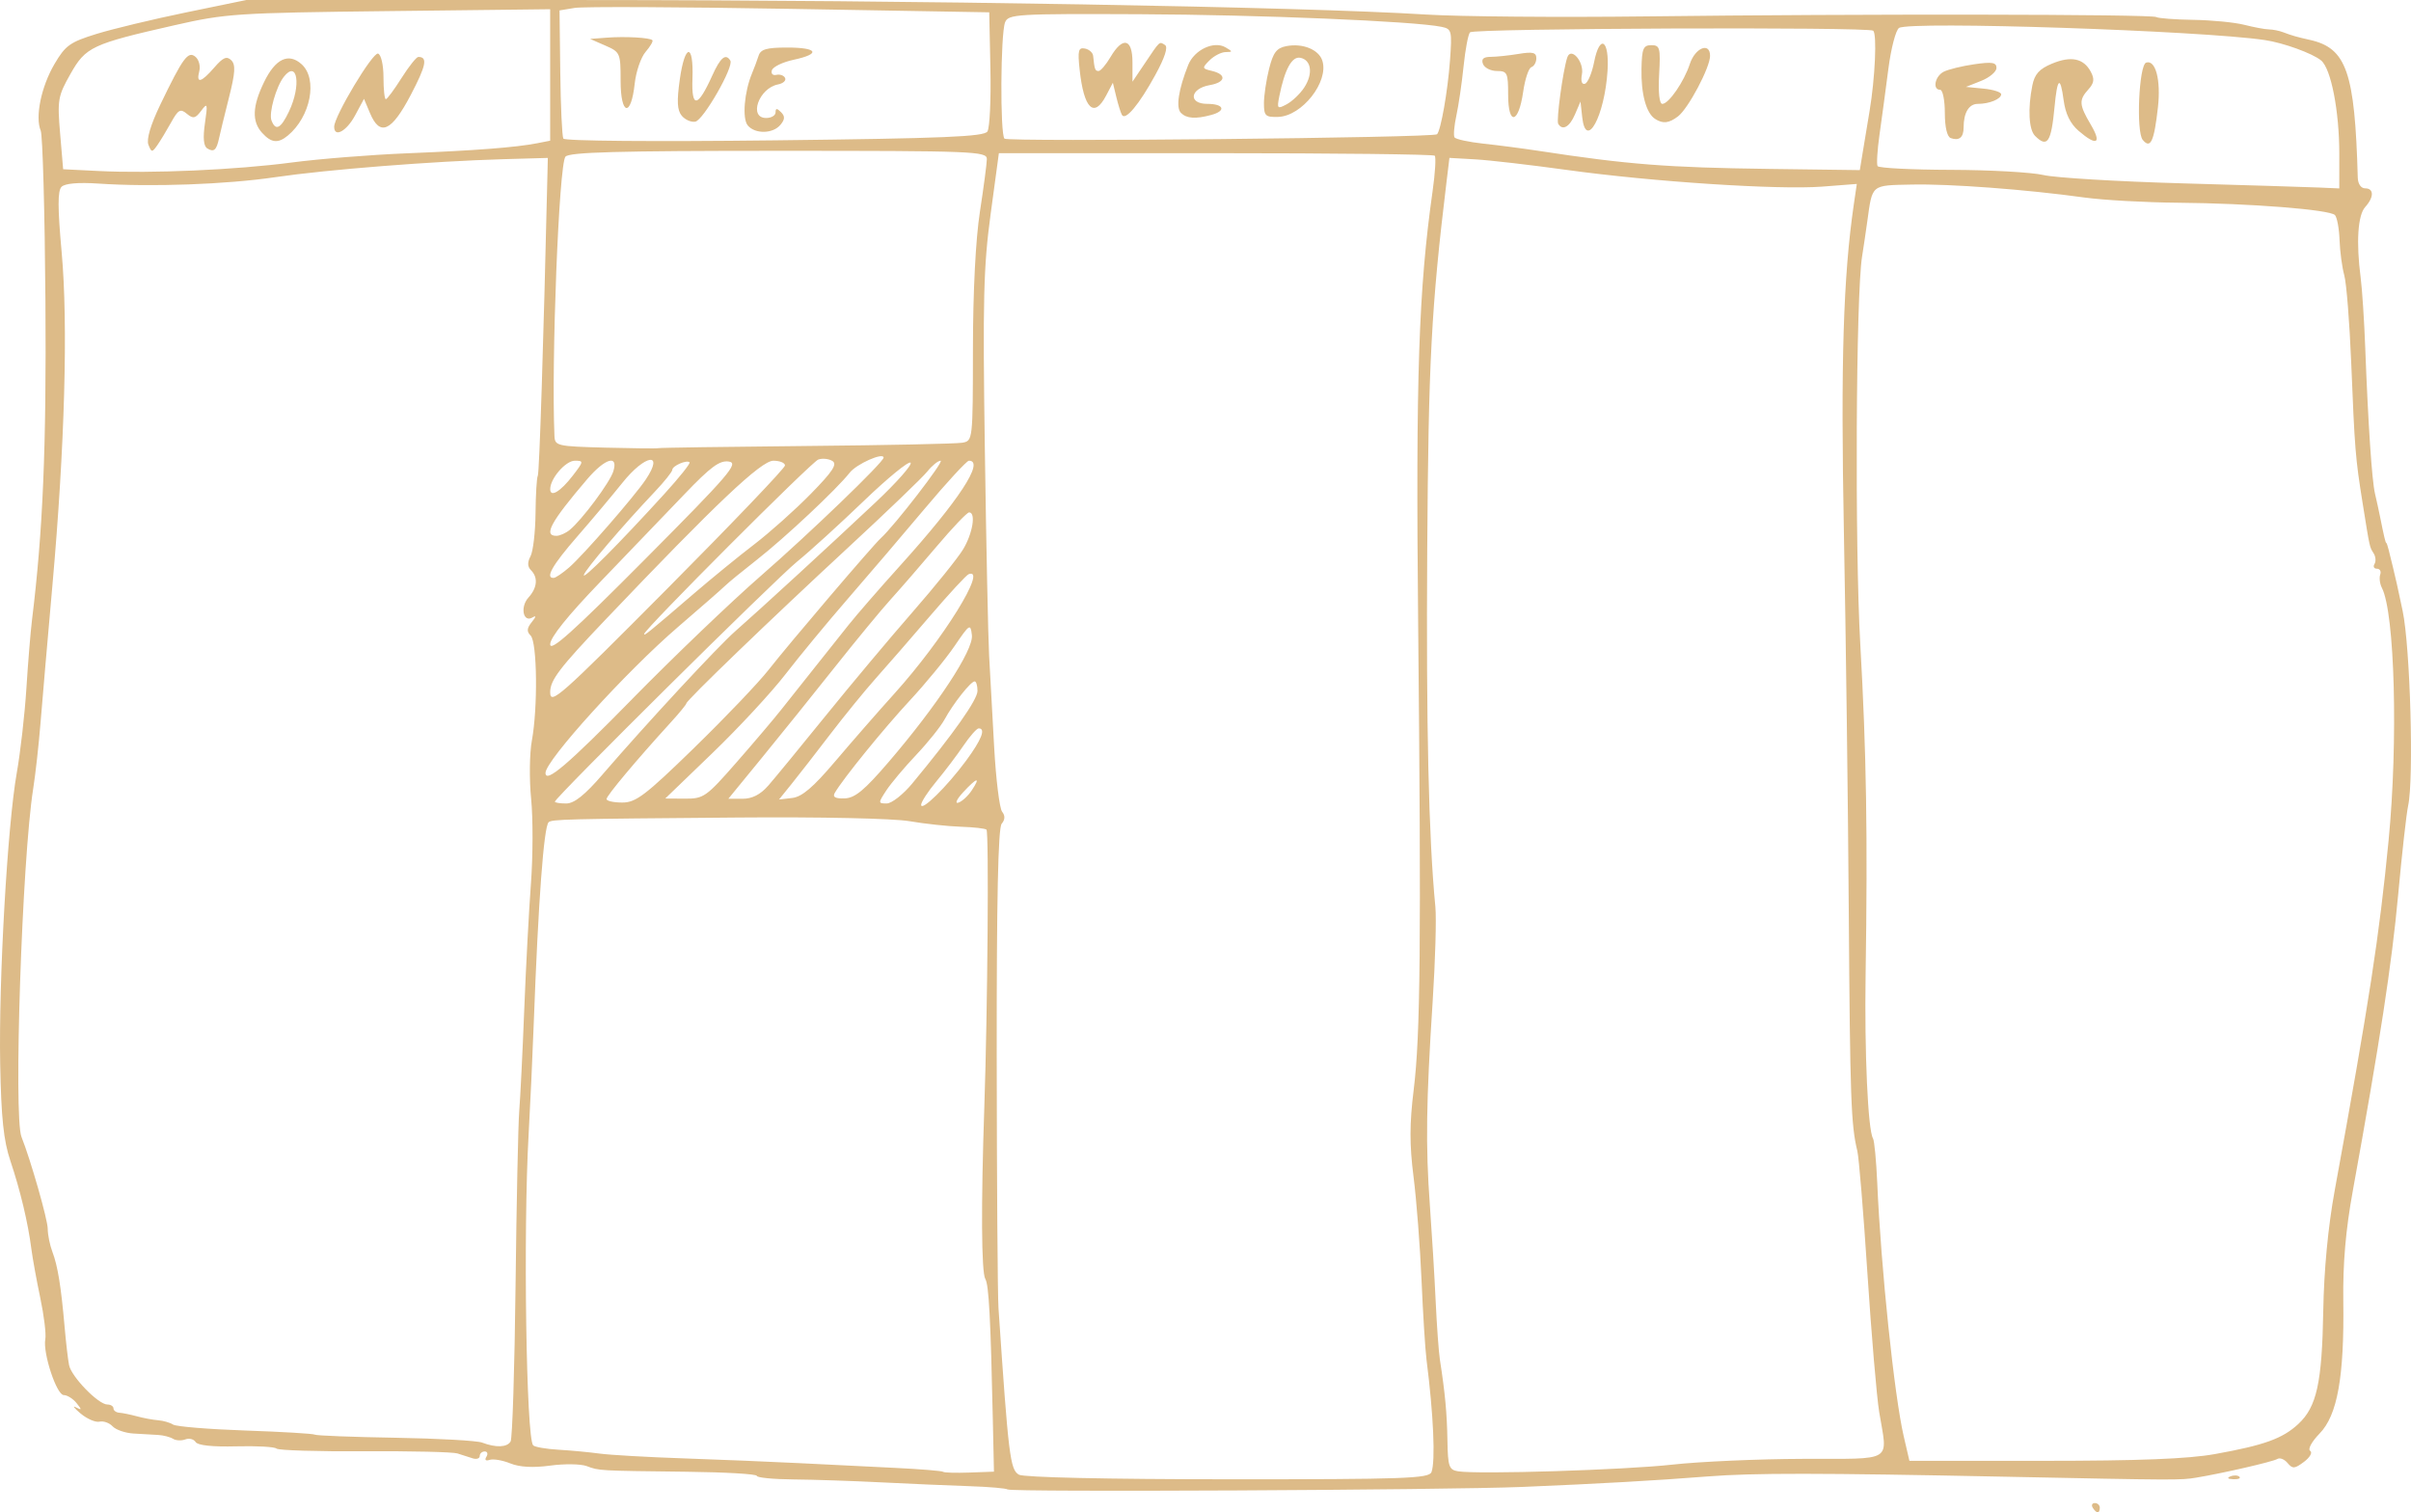 <?xml version="1.0" encoding="UTF-8" standalone="no"?>
<svg
   xmlns:dc="http://purl.org/dc/elements/1.1/"
   xmlns:cc="http://creativecommons.org/ns#"
   xmlns:rdf="http://www.w3.org/1999/02/22-rdf-syntax-ns#"
   xmlns:svg="http://www.w3.org/2000/svg"
   xmlns="http://www.w3.org/2000/svg"
   width="135.846mm"
   height="85.228mm"
   viewBox="0 0 135.846 85.228"
   version="1.1"
   id="svg8">
  <defs
     id="defs2" />
  <g
     id="layer1"
     transform="translate(-18.761,-20.241)">
    <g
       id="g152"
       transform="translate(4.3811035e-7,24.871)">
      <path
         style="fill:#ddbb88;fill-opacity:1;stroke-width:0.265"
         d="m 136.676,80.334 c -0.09,-0.146 -0.037,-0.265 0.117,-0.265 0.154,0 0.28,0.119 0.28,0.265 0,0.146 -0.052,0.265 -0.117,0.265 -0.064,0 -0.19,-0.119 -0.28,-0.265 z M 75.543,79.306 c -0.067,-0.067 -1.043,-0.152 -2.17,-0.189 -1.127,-0.037 -3.358,-0.134 -4.959,-0.215 -1.601,-0.081 -3.833,-0.155 -4.961,-0.165 -1.128,-0.01 -2.051,-0.101 -2.051,-0.202 10e-6,-0.101 -1.756,-0.205 -3.903,-0.23 -5.054,-0.06 -4.976,-0.055 -5.681,-0.319 -0.332,-0.124 -1.258,-0.137 -2.058,-0.028 -0.966,0.131 -1.722,0.089 -2.249,-0.125 -0.437,-0.177 -0.959,-0.266 -1.161,-0.198 -0.223,0.075 -0.295,0.007 -0.183,-0.175 0.102,-0.164 0.059,-0.299 -0.095,-0.299 -0.154,0 -0.28,0.115 -0.28,0.256 0,0.141 -0.179,0.2 -0.397,0.132 -0.218,-0.068 -0.605,-0.192 -0.86,-0.276 -0.255,-0.083 -2.612,-0.139 -5.238,-0.122 -2.626,0.016 -4.856,-0.052 -4.956,-0.152 -0.1,-0.1 -1.125,-0.157 -2.277,-0.126 -1.328,0.035 -2.164,-0.054 -2.281,-0.243 -0.102,-0.164 -0.362,-0.231 -0.579,-0.148 -0.217,0.083 -0.529,0.068 -0.694,-0.034 -0.165,-0.102 -0.541,-0.2 -0.836,-0.217 -0.295,-0.017 -0.918,-0.053 -1.385,-0.08 -0.467,-0.027 -0.999,-0.209 -1.183,-0.406 -0.183,-0.196 -0.515,-0.314 -0.738,-0.263 -0.223,0.052 -0.702,-0.155 -1.066,-0.46 -0.364,-0.305 -0.483,-0.461 -0.265,-0.348 0.342,0.177 0.346,0.144 0.034,-0.242 -0.2,-0.246 -0.523,-0.448 -0.717,-0.448 -0.404,0 -1.189,-2.38 -1.04,-3.153 0.054,-0.281 -0.073,-1.324 -0.282,-2.317 -0.209,-0.993 -0.437,-2.246 -0.506,-2.785 -0.188,-1.464 -0.621,-3.278 -1.18,-4.943 -0.382,-1.137 -0.517,-2.42 -0.574,-5.455 -0.089,-4.72 0.407,-13.436 0.933,-16.404 0.206,-1.164 0.451,-3.307 0.543,-4.763 0.092,-1.455 0.234,-3.182 0.314,-3.836 0.619,-5.031 0.818,-9.761 0.759,-17.992 -0.036,-5.02 -0.156,-9.342 -0.266,-9.604 -0.324,-0.77 0.028,-2.478 0.773,-3.749 0.617,-1.053 0.875,-1.238 2.368,-1.7 0.922,-0.285 3.201,-0.832 5.064,-1.216 l 3.389,-0.698 19.073,0.003 c 18.53,0.003 40.394,0.38 47.383,0.817 1.892,0.118 7.488,0.165 12.435,0.105 11.948,-0.147 28.45,-0.125 28.713,0.037 0.116,0.071 1.057,0.143 2.092,0.158 1.035,0.016 2.326,0.142 2.869,0.28 0.543,0.138 1.165,0.254 1.383,0.258 0.218,0.003 0.575,0.073 0.794,0.156 0.511,0.193 0.792,0.274 1.516,0.435 2.068,0.461 2.537,1.812 2.701,7.771 0.01,0.346 0.183,0.595 0.413,0.595 0.507,0 0.509,0.496 0.004,1.054 -0.416,0.459 -0.514,1.985 -0.255,3.973 0.085,0.655 0.202,2.441 0.259,3.969 0.161,4.268 0.375,7.472 0.548,8.202 0.086,0.364 0.216,0.959 0.289,1.323 0.22,1.102 0.304,1.455 0.346,1.455 0.022,0 0.084,0.179 0.137,0.397 0.053,0.218 0.163,0.665 0.244,0.992 0.144,0.579 0.256,1.084 0.543,2.447 0.429,2.036 0.638,9.484 0.309,10.98 -0.096,0.437 -0.349,2.699 -0.563,5.027 -0.356,3.883 -1.026,8.253 -2.554,16.669 -0.404,2.225 -0.564,4.085 -0.536,6.218 0.057,4.268 -0.331,6.433 -1.336,7.462 -0.44,0.45 -0.676,0.883 -0.531,0.974 0.145,0.09 -0.01,0.367 -0.345,0.619 -0.529,0.397 -0.648,0.406 -0.927,0.069 -0.176,-0.213 -0.435,-0.316 -0.574,-0.23 -0.253,0.156 -3.079,0.807 -4.582,1.055 -0.877,0.145 -1.08,0.144 -10.716,-0.053 -10.54,-0.215 -14.232,-0.218 -16.801,-0.016 -2.94,0.231 -6.138,0.412 -10.451,0.591 -4.325,0.179 -28.829,0.3 -28.986,0.142 z m 23.873,-0.981 c 0.231,-0.602 0.115,-3.235 -0.278,-6.325 -0.074,-0.582 -0.201,-2.606 -0.282,-4.498 -0.081,-1.892 -0.283,-4.511 -0.45,-5.821 -0.229,-1.801 -0.227,-2.994 0.008,-4.895 0.38,-3.079 0.429,-8.212 0.251,-26.365 C 98.528,16.572 98.693,11.687 99.481,6.129 99.625,5.115 99.678,4.223 99.6,4.144 99.521,4.066 93.964,4.002 87.25,4.002 H 75.042 l -0.466,3.44 c -0.4,2.956 -0.446,4.816 -0.325,13.229 0.077,5.384 0.186,10.623 0.241,11.642 0.055,1.019 0.183,3.34 0.284,5.159 0.101,1.819 0.303,3.456 0.448,3.638 0.178,0.223 0.17,0.445 -0.025,0.68 -0.201,0.243 -0.286,4.255 -0.279,13.163 0.006,7.048 0.051,13.409 0.1,14.137 0.565,8.359 0.655,9.094 1.152,9.38 0.265,0.153 4.984,0.257 11.764,0.259 9.967,0.004 11.341,-0.045 11.479,-0.404 z M 74.702,75.414 c -0.122,-5.711 -0.225,-7.653 -0.423,-7.972 -0.224,-0.362 -0.246,-4.147 -0.056,-9.73 0.186,-5.46 0.263,-15.447 0.121,-15.589 -0.068,-0.068 -0.715,-0.142 -1.439,-0.165 -0.724,-0.023 -2.031,-0.164 -2.904,-0.314 -0.913,-0.156 -5.014,-0.244 -9.657,-0.206 -9.753,0.079 -10.502,0.098 -10.673,0.268 -0.27,0.27 -0.581,4.456 -0.833,11.244 -0.07,1.892 -0.202,4.749 -0.293,6.35 -0.308,5.423 -0.136,17.124 0.257,17.517 0.095,0.095 0.737,0.206 1.426,0.246 0.689,0.04 1.729,0.138 2.311,0.217 0.582,0.08 2.725,0.202 4.763,0.272 2.037,0.07 4.954,0.19 6.482,0.267 1.528,0.077 3.958,0.197 5.4,0.267 1.442,0.07 2.664,0.17 2.715,0.221 0.051,0.051 0.717,0.07 1.479,0.043 l 1.386,-0.051 z m 38.294,2.488 c 1.528,-0.17 4.832,-0.316 7.342,-0.324 5.206,-0.016 4.778,0.246 4.305,-2.64 -0.141,-0.858 -0.439,-4.371 -0.663,-7.805 -0.224,-3.434 -0.48,-6.542 -0.569,-6.906 -0.356,-1.461 -0.409,-2.941 -0.482,-13.494 -0.041,-6.039 -0.165,-15.624 -0.274,-21.299 -0.186,-9.64 -0.04,-14.463 0.563,-18.581 l 0.164,-1.118 -1.952,0.151 C 118.957,6.076 111.855,5.613 107.043,4.946 105.005,4.664 102.684,4.395 101.883,4.35 l -1.455,-0.083 -0.16,1.323 c -0.864,7.121 -1.024,10.174 -1.091,20.77 -0.063,9.913 0.08,16.197 0.459,20.108 0.063,0.655 -0.004,3.036 -0.15,5.292 -0.371,5.734 -0.405,8.156 -0.161,11.509 0.116,1.601 0.264,4.042 0.328,5.424 0.064,1.382 0.172,2.871 0.24,3.307 0.292,1.881 0.397,3.011 0.423,4.549 0.025,1.464 0.088,1.648 0.6,1.73 1.142,0.182 9.372,-0.074 12.082,-0.377 z m 30.559,-0.593 c 2.78,-0.499 3.814,-0.871 4.701,-1.694 1.04,-0.965 1.338,-2.321 1.408,-6.393 0.039,-2.282 0.271,-4.718 0.641,-6.747 1.95,-10.675 2.519,-14.375 3.04,-19.747 0.542,-5.587 0.35,-12.81 -0.377,-14.231 -0.118,-0.23 -0.16,-0.566 -0.095,-0.748 0.065,-0.182 -0.017,-0.331 -0.184,-0.331 -0.166,0 -0.229,-0.119 -0.139,-0.265 0.09,-0.146 0.07,-0.413 -0.043,-0.595 -0.239,-0.382 -0.212,-0.261 -0.626,-2.841 -0.405,-2.527 -0.443,-2.998 -0.644,-7.941 -0.092,-2.256 -0.267,-4.458 -0.389,-4.895 -0.122,-0.437 -0.242,-1.33 -0.266,-1.984 -0.024,-0.655 -0.142,-1.289 -0.262,-1.41 -0.305,-0.306 -4.8,-0.66 -8.811,-0.693 -1.853,-0.015 -4.235,-0.147 -5.292,-0.293 -3.304,-0.457 -7.577,-0.777 -9.75,-0.731 -2.3,0.049 -2.202,-0.032 -2.494,2.069 -0.091,0.655 -0.223,1.548 -0.294,1.984 -0.347,2.136 -0.413,16.329 -0.102,21.828 0.346,6.114 0.421,10.788 0.301,18.653 -0.067,4.374 0.131,8.752 0.416,9.214 0.077,0.125 0.185,1.259 0.24,2.519 0.206,4.758 0.96,11.982 1.49,14.263 l 0.322,1.389 7.547,-2.65e-4 c 5.394,-2.56e-4 8.15,-0.109 9.663,-0.38 z M 47.53,76.6 c 0.1,-0.162 0.226,-4.121 0.28,-8.797 0.054,-4.676 0.147,-9.098 0.207,-9.825 0.06,-0.728 0.187,-3.287 0.281,-5.689 0.094,-2.401 0.265,-5.616 0.379,-7.144 0.114,-1.528 0.119,-3.671 0.01,-4.762 -0.109,-1.091 -0.09,-2.566 0.041,-3.277 0.342,-1.857 0.3,-5.551 -0.068,-5.919 -0.232,-0.232 -0.216,-0.418 0.066,-0.765 0.245,-0.302 0.259,-0.391 0.04,-0.259 -0.527,0.317 -0.712,-0.588 -0.229,-1.121 0.498,-0.55 0.551,-1.131 0.14,-1.542 -0.198,-0.198 -0.205,-0.445 -0.025,-0.783 0.145,-0.272 0.273,-1.363 0.283,-2.424 0.01,-1.062 0.067,-2.013 0.128,-2.114 0.087,-0.146 0.32,-7.397 0.54,-16.852 l 0.025,-1.058 -2.514,0.072 c -3.958,0.114 -9.942,0.586 -12.832,1.012 -2.785,0.411 -6.997,0.563 -9.977,0.362 -1.127,-0.076 -1.884,-0.01 -2.075,0.181 -0.225,0.225 -0.223,1.158 0.005,3.687 0.367,4.06 0.177,10.931 -0.52,18.762 -0.272,3.056 -0.574,6.555 -0.672,7.776 -0.098,1.221 -0.284,2.887 -0.413,3.704 -0.626,3.948 -1.114,18.469 -0.659,19.609 0.518,1.299 1.479,4.665 1.479,5.179 0,0.334 0.119,0.92 0.264,1.302 0.3,0.789 0.488,1.946 0.688,4.235 0.076,0.873 0.189,1.84 0.251,2.148 0.131,0.655 1.65,2.218 2.155,2.218 0.191,0 0.347,0.099 0.347,0.22 0,0.121 0.149,0.231 0.331,0.243 0.182,0.013 0.628,0.104 0.992,0.203 0.364,0.099 0.9,0.199 1.191,0.221 0.291,0.023 0.672,0.133 0.846,0.245 0.174,0.112 2.005,0.262 4.068,0.334 2.063,0.071 3.825,0.176 3.916,0.232 0.091,0.056 2.13,0.135 4.531,0.175 2.401,0.04 4.604,0.163 4.895,0.273 0.781,0.296 1.4,0.273 1.606,-0.061 z M 73.198,38.23 c 0.873,-1.184 1.119,-1.819 0.705,-1.815 -0.109,0.001 -0.496,0.441 -0.86,0.977 -0.364,0.536 -1.048,1.44 -1.521,2.008 -0.473,0.568 -0.86,1.163 -0.86,1.322 0,0.404 1.456,-1.026 2.536,-2.491 z m -20.485,0.779 c 2.5,-2.898 6.488,-7.202 7.475,-8.068 1.398,-1.227 5.433,-4.934 7.918,-7.274 1.186,-1.117 2.068,-2.118 1.962,-2.224 -0.107,-0.107 -1.296,0.867 -2.644,2.163 -1.348,1.296 -3.037,2.833 -3.754,3.415 -1.226,0.995 -13.645,13.303 -13.645,13.524 0,0.056 0.287,0.102 0.638,0.102 0.453,0 1.047,-0.474 2.051,-1.637 z m 5.16,-1.498 c 1.743,-1.695 3.633,-3.678 4.202,-4.405 1.127,-1.443 5.847,-6.982 6.314,-7.408 0.781,-0.714 3.6,-4.366 3.37,-4.366 -0.145,0 -0.481,0.272 -0.746,0.604 -0.265,0.332 -2.268,2.256 -4.451,4.276 -4.388,4.061 -9.128,8.627 -9.128,8.794 0,0.059 -0.402,0.549 -0.894,1.088 -1.929,2.116 -3.604,4.115 -3.604,4.303 0,0.108 0.398,0.197 0.885,0.197 0.771,0 1.291,-0.395 4.053,-3.082 z m 12.286,2.011 c 2.325,-2.805 3.678,-4.724 3.678,-5.218 0,-0.295 -0.072,-0.537 -0.16,-0.537 -0.22,0 -1.209,1.251 -1.692,2.139 -0.218,0.402 -0.941,1.305 -1.606,2.007 -0.665,0.702 -1.423,1.605 -1.684,2.005 -0.46,0.705 -0.459,0.728 0.029,0.728 0.277,0 0.923,-0.506 1.436,-1.124 z m 3.357,0.382 c 0.523,-0.788 0.288,-0.732 -0.493,0.117 -0.353,0.384 -0.473,0.645 -0.267,0.581 0.206,-0.064 0.548,-0.378 0.76,-0.698 z m -13.253,-1.579 c 0.99,-1.131 2.126,-2.47 2.525,-2.977 0.398,-0.506 1.232,-1.555 1.852,-2.332 0.62,-0.776 1.485,-1.863 1.921,-2.415 0.437,-0.552 1.747,-2.06 2.912,-3.351 3.319,-3.678 4.788,-5.919 3.881,-5.919 -0.12,0 -1.245,1.22 -2.498,2.712 -1.254,1.492 -3.209,3.784 -4.346,5.093 -1.137,1.31 -2.71,3.215 -3.496,4.233 -0.786,1.019 -2.632,3.01 -4.1,4.425 l -2.67,2.573 1.11,0.007 c 1.057,0.007 1.196,-0.092 2.91,-2.05 z m 1.773,1.329 c 0.351,-0.4 1.81,-2.176 3.243,-3.947 1.433,-1.771 3.637,-4.401 4.898,-5.845 1.261,-1.444 2.541,-3.031 2.843,-3.527 0.545,-0.894 0.743,-2.092 0.345,-2.092 -0.114,0 -0.936,0.863 -1.828,1.918 -0.892,1.055 -2.054,2.394 -2.583,2.977 -0.529,0.582 -1.939,2.291 -3.133,3.797 -1.194,1.506 -3.038,3.798 -4.097,5.093 l -1.926,2.354 h 0.799 c 0.541,0 1.006,-0.235 1.437,-0.728 z m 3.791,-1.389 c 0.924,-1.091 2.432,-2.818 3.351,-3.836 2.702,-2.996 5.26,-7.117 4.161,-6.703 -0.129,0.049 -1.101,1.1 -2.16,2.337 -1.06,1.237 -2.437,2.822 -3.062,3.521 -0.624,0.7 -1.789,2.129 -2.588,3.175 -0.799,1.046 -1.773,2.299 -2.164,2.783 l -0.711,0.881 0.746,-0.087 c 0.551,-0.064 1.186,-0.606 2.427,-2.072 z m 3.004,0.044 c 2.738,-3.19 4.787,-6.311 4.691,-7.142 -0.078,-0.675 -0.122,-0.647 -0.983,0.616 -0.496,0.728 -1.627,2.104 -2.514,3.059 -1.479,1.593 -3.768,4.412 -4.23,5.21 -0.135,0.233 0.028,0.324 0.552,0.308 0.586,-0.018 1.111,-0.451 2.484,-2.051 z M 54.391,34.751 c 2.328,-2.373 5.594,-5.5 7.258,-6.948 2.741,-2.387 6.897,-6.391 6.897,-6.644 0,-0.32 -1.522,0.355 -1.908,0.846 -0.738,0.939 -3.658,3.677 -5.235,4.911 -0.8,0.626 -1.604,1.284 -1.786,1.463 -0.182,0.179 -1.373,1.22 -2.646,2.314 -2.914,2.504 -7.474,7.527 -7.474,8.233 0,0.607 1.252,-0.461 4.895,-4.174 z m 8.599,-13.153 c 0,-0.146 -0.294,-0.266 -0.652,-0.266 -0.689,0 -3.203,2.379 -9.465,8.958 -2.585,2.716 -3.112,3.407 -3.112,4.081 0,0.749 0.505,0.303 6.615,-5.847 3.638,-3.662 6.615,-6.778 6.615,-6.925 z m -3.161,-0.218 c -0.519,-0.08 -1.017,0.287 -2.514,1.851 -1.026,1.073 -3.146,3.281 -4.71,4.906 -1.867,1.94 -2.844,3.157 -2.844,3.541 0,0.445 1.279,-0.702 5.358,-4.807 4.748,-4.778 5.284,-5.403 4.71,-5.491 z m -1.998,7.462 c 1.019,-0.875 2.566,-2.138 3.44,-2.807 0.873,-0.669 2.302,-1.946 3.175,-2.837 1.232,-1.258 1.504,-1.672 1.215,-1.851 -0.205,-0.127 -0.562,-0.164 -0.794,-0.082 -0.382,0.135 -9.808,9.579 -9.812,9.831 -0.002,0.122 0.215,-0.054 2.776,-2.254 z m -6.997,-1.501 c 0.783,-0.679 3.663,-3.983 4.308,-4.944 1.069,-1.591 -0.026,-1.433 -1.322,0.191 -0.552,0.691 -1.691,2.047 -2.531,3.012 -1.408,1.617 -1.831,2.36 -1.329,2.336 0.109,-0.005 0.503,-0.273 0.874,-0.595 z m 5.354,-4.131 c 0.842,-0.925 1.485,-1.729 1.427,-1.787 -0.156,-0.156 -0.974,0.198 -0.974,0.422 0,0.106 -0.446,0.665 -0.992,1.241 -1.805,1.906 -3.901,4.364 -3.991,4.68 -0.094,0.33 1.981,-1.757 4.531,-4.557 z m -5.33,2.024 c 0.697,-0.571 2.271,-2.685 2.461,-3.307 0.295,-0.962 -0.472,-0.729 -1.476,0.449 -2.055,2.409 -2.479,3.189 -1.735,3.189 0.19,0 0.528,-0.149 0.75,-0.331 z m 0.172,-3.057 c 0.623,-0.808 0.628,-0.845 0.119,-0.845 -0.518,0 -1.387,1.003 -1.387,1.6 0,0.487 0.574,0.146 1.268,-0.755 z m 13.16,-1.675 c 4.507,-0.042 8.462,-0.125 8.79,-0.184 0.593,-0.106 0.595,-0.124 0.6,-5.301 0.003,-3.216 0.152,-6.152 0.392,-7.708 0.213,-1.382 0.39,-2.722 0.392,-2.977 0.004,-0.434 -0.729,-0.463 -11.737,-0.463 -9.075,0 -11.802,0.075 -12.008,0.331 -0.366,0.455 -0.801,11.525 -0.618,15.734 0.024,0.563 0.141,0.589 2.87,0.661 1.564,0.041 2.907,0.055 2.984,0.029 0.077,-0.025 3.827,-0.08 8.334,-0.122 z M 150.567,4.046 c 0,-2.425 -0.465,-4.81 -1.027,-5.271 -0.487,-0.4 -2.118,-0.991 -3.165,-1.147 -3.578,-0.534 -19.998,-1.079 -20.614,-0.684 -0.183,0.117 -0.454,1.158 -0.602,2.313 -0.149,1.155 -0.372,2.815 -0.497,3.688 -0.125,0.873 -0.174,1.677 -0.11,1.786 0.064,0.109 1.926,0.204 4.136,0.21 2.211,0.006 4.555,0.138 5.21,0.292 0.655,0.154 4.167,0.365 7.805,0.468 3.638,0.103 7.121,0.21 7.739,0.237 l 1.124,0.05 z M 139.493,3.255 c -0.381,-0.459 -0.216,-4.221 0.191,-4.357 0.531,-0.177 0.837,0.977 0.665,2.513 -0.216,1.936 -0.418,2.371 -0.855,1.843 z M 128.672,3.15 c -0.204,-0.073 -0.331,-0.618 -0.331,-1.42 0,-0.715 -0.119,-1.301 -0.265,-1.301 -0.443,0 -0.295,-0.759 0.198,-1.015 0.255,-0.132 1.029,-0.322 1.72,-0.422 1.01,-0.147 1.257,-0.106 1.257,0.205 0,0.213 -0.387,0.541 -0.86,0.729 l -0.86,0.342 0.992,0.097 c 0.546,0.053 0.992,0.196 0.992,0.317 0,0.268 -0.665,0.542 -1.316,0.542 -0.501,0 -0.8,0.496 -0.8,1.329 0,0.563 -0.25,0.769 -0.728,0.598 z m 4.749,-0.127 c -0.348,-0.348 -0.411,-1.531 -0.15,-2.836 0.127,-0.637 0.391,-0.932 1.101,-1.228 1.079,-0.451 1.787,-0.304 2.192,0.452 0.22,0.412 0.19,0.638 -0.133,0.995 -0.546,0.603 -0.528,0.865 0.137,1.993 0.632,1.071 0.33,1.222 -0.689,0.345 -0.47,-0.405 -0.741,-0.959 -0.844,-1.728 -0.188,-1.404 -0.357,-1.277 -0.513,0.386 -0.188,1.996 -0.406,2.317 -1.102,1.621 z M 35.208,4.526 c 1.528,-0.202 4.445,-0.434 6.482,-0.517 3.904,-0.159 6.137,-0.332 7.342,-0.568 L 49.76,3.298 V -0.406 -4.11 l -9.062,0.105 c -8.617,0.1 -9.211,0.139 -12.105,0.797 -4.665,1.061 -5,1.218 -5.867,2.753 -0.7,1.239 -0.738,1.456 -0.578,3.344 l 0.171,2.018 2.013,0.1 c 2.953,0.147 7.707,-0.063 10.876,-0.481 z M 27.123,3.523 c -0.118,-0.304 0.126,-1.125 0.667,-2.249 1.28,-2.657 1.568,-3.05 1.984,-2.704 0.194,0.161 0.291,0.526 0.216,0.811 -0.188,0.721 0.104,0.649 0.846,-0.208 0.493,-0.569 0.701,-0.658 0.954,-0.409 0.255,0.251 0.228,0.699 -0.131,2.117 C 31.41,1.87 31.157,2.903 31.099,3.178 30.957,3.837 30.809,3.962 30.438,3.733 30.232,3.605 30.189,3.138 30.308,2.317 30.471,1.2 30.452,1.137 30.098,1.611 29.769,2.05 29.645,2.076 29.288,1.78 28.925,1.478 28.803,1.546 28.4,2.273 28.143,2.736 27.792,3.315 27.621,3.559 27.331,3.97 27.295,3.967 27.123,3.523 Z m 6.406,-0.666 C 32.945,2.211 32.978,1.362 33.639,-0.003 34.277,-1.323 35.02,-1.675 35.757,-1.008 c 0.918,0.831 0.507,2.954 -0.779,4.018 -0.55,0.455 -0.934,0.415 -1.448,-0.153 z M 35.046,1.647 C 35.744,0.177 35.521,-1.284 34.75,-0.298 34.319,0.254 33.898,1.743 34.057,2.157 34.292,2.77 34.584,2.62 35.046,1.647 Z m 2.544,0.866 c 0,-0.595 2.177,-4.224 2.473,-4.123 0.172,0.058 0.305,0.643 0.305,1.337 0,0.678 0.06,1.233 0.132,1.232 0.073,-5.03e-4 0.471,-0.536 0.884,-1.191 0.414,-0.655 0.84,-1.19 0.948,-1.19 0.539,0 0.443,0.482 -0.43,2.148 C 40.821,2.789 40.169,3.079 39.608,1.744 L 39.27,0.941 38.767,1.876 c -0.48,0.892 -1.177,1.269 -1.177,0.637 z m 86.104,1.569 c 0.079,-0.481 0.262,-1.588 0.408,-2.462 0.309,-1.857 0.421,-4.305 0.206,-4.519 -0.225,-0.225 -22.505,-0.137 -22.72,0.09 -0.103,0.108 -0.266,0.97 -0.363,1.916 -0.097,0.946 -0.279,2.19 -0.404,2.764 -0.125,0.574 -0.173,1.131 -0.107,1.238 0.066,0.107 0.803,0.267 1.637,0.357 0.834,0.089 2.232,0.272 3.105,0.405 5.04,0.771 7.224,0.941 13.016,1.018 l 5.079,0.067 z m -15.785,-2.115 -0.096,-0.876 -0.312,0.728 c -0.304,0.709 -0.7,0.931 -0.944,0.529 -0.116,-0.19 0.264,-2.983 0.508,-3.734 0.206,-0.635 0.965,0.235 0.828,0.95 -0.072,0.379 -0.005,0.584 0.173,0.525 0.16,-0.053 0.391,-0.601 0.513,-1.217 0.319,-1.615 0.868,-1.267 0.758,0.481 C 109.175,1.924 108.117,3.861 107.908,1.967 Z m 4.112,0.107 c -0.505,-0.321 -0.802,-1.413 -0.772,-2.835 0.024,-1.137 0.102,-1.323 0.557,-1.323 0.482,0 0.521,0.146 0.438,1.654 -0.056,1.015 0.013,1.654 0.18,1.654 0.361,0 1.226,-1.257 1.549,-2.249 0.298,-0.915 1.14,-1.252 1.14,-0.456 0,0.653 -1.227,2.969 -1.806,3.409 -0.512,0.389 -0.845,0.427 -1.286,0.146 z m -8.285,-1.358 c 0,-1.242 -0.048,-1.345 -0.633,-1.345 -0.348,0 -0.702,-0.179 -0.785,-0.397 -0.107,-0.279 0.022,-0.398 0.435,-0.4 0.323,-0.002 1.034,-0.077 1.579,-0.167 0.79,-0.131 0.992,-0.08 0.992,0.245 0,0.225 -0.125,0.451 -0.278,0.502 -0.153,0.051 -0.361,0.676 -0.463,1.389 -0.259,1.808 -0.847,1.927 -0.847,0.172 z M 74.397,2.778 c 0.129,-0.2 0.205,-1.792 0.168,-3.539 L 74.499,-3.936 63.254,-4.131 C 57.07,-4.239 51.622,-4.263 51.148,-4.185 l -0.861,0.142 0.042,3.493 c 0.023,1.921 0.101,3.6 0.173,3.73 0.076,0.137 5.085,0.179 11.896,0.099 9.575,-0.112 11.809,-0.206 12,-0.501 z M 60.89,2.434 c -0.318,-0.383 -0.193,-1.889 0.243,-2.93 0.122,-0.291 0.288,-0.738 0.37,-0.992 0.117,-0.367 0.45,-0.463 1.611,-0.463 1.73,0 1.917,0.357 0.36,0.69 -0.607,0.13 -1.155,0.393 -1.219,0.585 -0.065,0.196 0.045,0.312 0.251,0.265 0.202,-0.046 0.423,0.033 0.491,0.177 0.068,0.144 -0.111,0.306 -0.398,0.362 -1.082,0.208 -1.677,1.891 -0.668,1.891 0.291,0 0.529,-0.143 0.529,-0.318 0,-0.24 0.074,-0.243 0.306,-0.011 0.232,0.232 0.224,0.405 -0.032,0.714 -0.425,0.512 -1.432,0.529 -1.845,0.031 z M 57.174,1.892 c -0.259,-0.312 -0.285,-0.817 -0.108,-2.062 0.288,-2.022 0.784,-2.042 0.711,-0.029 -0.062,1.693 0.298,1.64 1.111,-0.163 C 59.352,-1.392 59.649,-1.64 59.911,-1.216 60.121,-0.876 58.392,2.141 57.938,2.226 57.707,2.269 57.363,2.119 57.174,1.892 Z m -3.445,-1.968 c 0,-1.562 -0.025,-1.62 -0.86,-1.985 l -0.86,-0.376 0.926,-0.07 c 1.059,-0.08 2.438,-0.004 2.585,0.142 0.054,0.054 -0.118,0.351 -0.383,0.658 -0.265,0.307 -0.541,1.113 -0.614,1.791 -0.205,1.913 -0.794,1.795 -0.794,-0.16 z M 99.729,2.937 c 0.215,-0.215 0.604,-2.432 0.73,-4.152 0.123,-1.69 0.1,-1.784 -0.48,-1.904 -1.524,-0.316 -10.27,-0.681 -17,-0.71 -6.976,-0.03 -7.406,-0.004 -7.588,0.46 -0.256,0.651 -0.286,6.301 -0.034,6.552 0.195,0.195 24.173,-0.047 24.373,-0.247 z M 81.976,1.846 C 81.906,1.722 81.762,1.263 81.657,0.827 l -0.192,-0.794 -0.383,0.728 C 80.4,2.059 79.828,1.496 79.592,-0.708 79.477,-1.783 79.522,-1.965 79.888,-1.895 c 0.238,0.046 0.447,0.23 0.465,0.41 0.078,0.767 0.109,0.856 0.307,0.856 0.114,0 0.419,-0.357 0.676,-0.794 0.69,-1.168 1.233,-1.035 1.233,0.302 v 1.095 L 83.261,-1.054 c 0.878,-1.305 0.811,-1.245 1.142,-1.04 0.181,0.112 -0.012,0.712 -0.542,1.68 C 82.947,1.258 82.171,2.189 81.976,1.846 Z M 85.3,1.732 C 85.006,1.438 85.161,0.411 85.708,-0.964 86.049,-1.822 87.156,-2.346 87.815,-1.961 c 0.412,0.241 0.412,0.258 -0.002,0.266 -0.244,0.004 -0.65,0.214 -0.901,0.465 -0.433,0.433 -0.426,0.464 0.129,0.595 0.849,0.2 0.783,0.646 -0.118,0.802 -1.116,0.193 -1.23,1.056 -0.14,1.056 0.947,0 1.084,0.395 0.218,0.627 -0.88,0.236 -1.381,0.201 -1.701,-0.118 z m 4.677,-0.542 c 0,-0.435 0.13,-1.308 0.289,-1.941 0.233,-0.925 0.424,-1.175 0.979,-1.281 0.916,-0.175 1.824,0.194 2.023,0.823 0.377,1.187 -1.152,3.129 -2.493,3.167 -0.715,0.02 -0.798,-0.06 -0.798,-0.768 z m 2.271,-0.89 c 0.507,-0.774 0.403,-1.553 -0.223,-1.674 -0.473,-0.091 -0.876,0.648 -1.181,2.163 C 90.703,1.499 90.73,1.529 91.261,1.245 91.573,1.077 92.018,0.653 92.248,0.301 Z M 144.432,78.566 c 0.191,-0.076 0.419,-0.067 0.507,0.021 0.088,0.088 -0.068,0.15 -0.347,0.139 -0.308,-0.013 -0.371,-0.075 -0.16,-0.16 z"
         id="path226" />
    </g>
  </g>
</svg>
